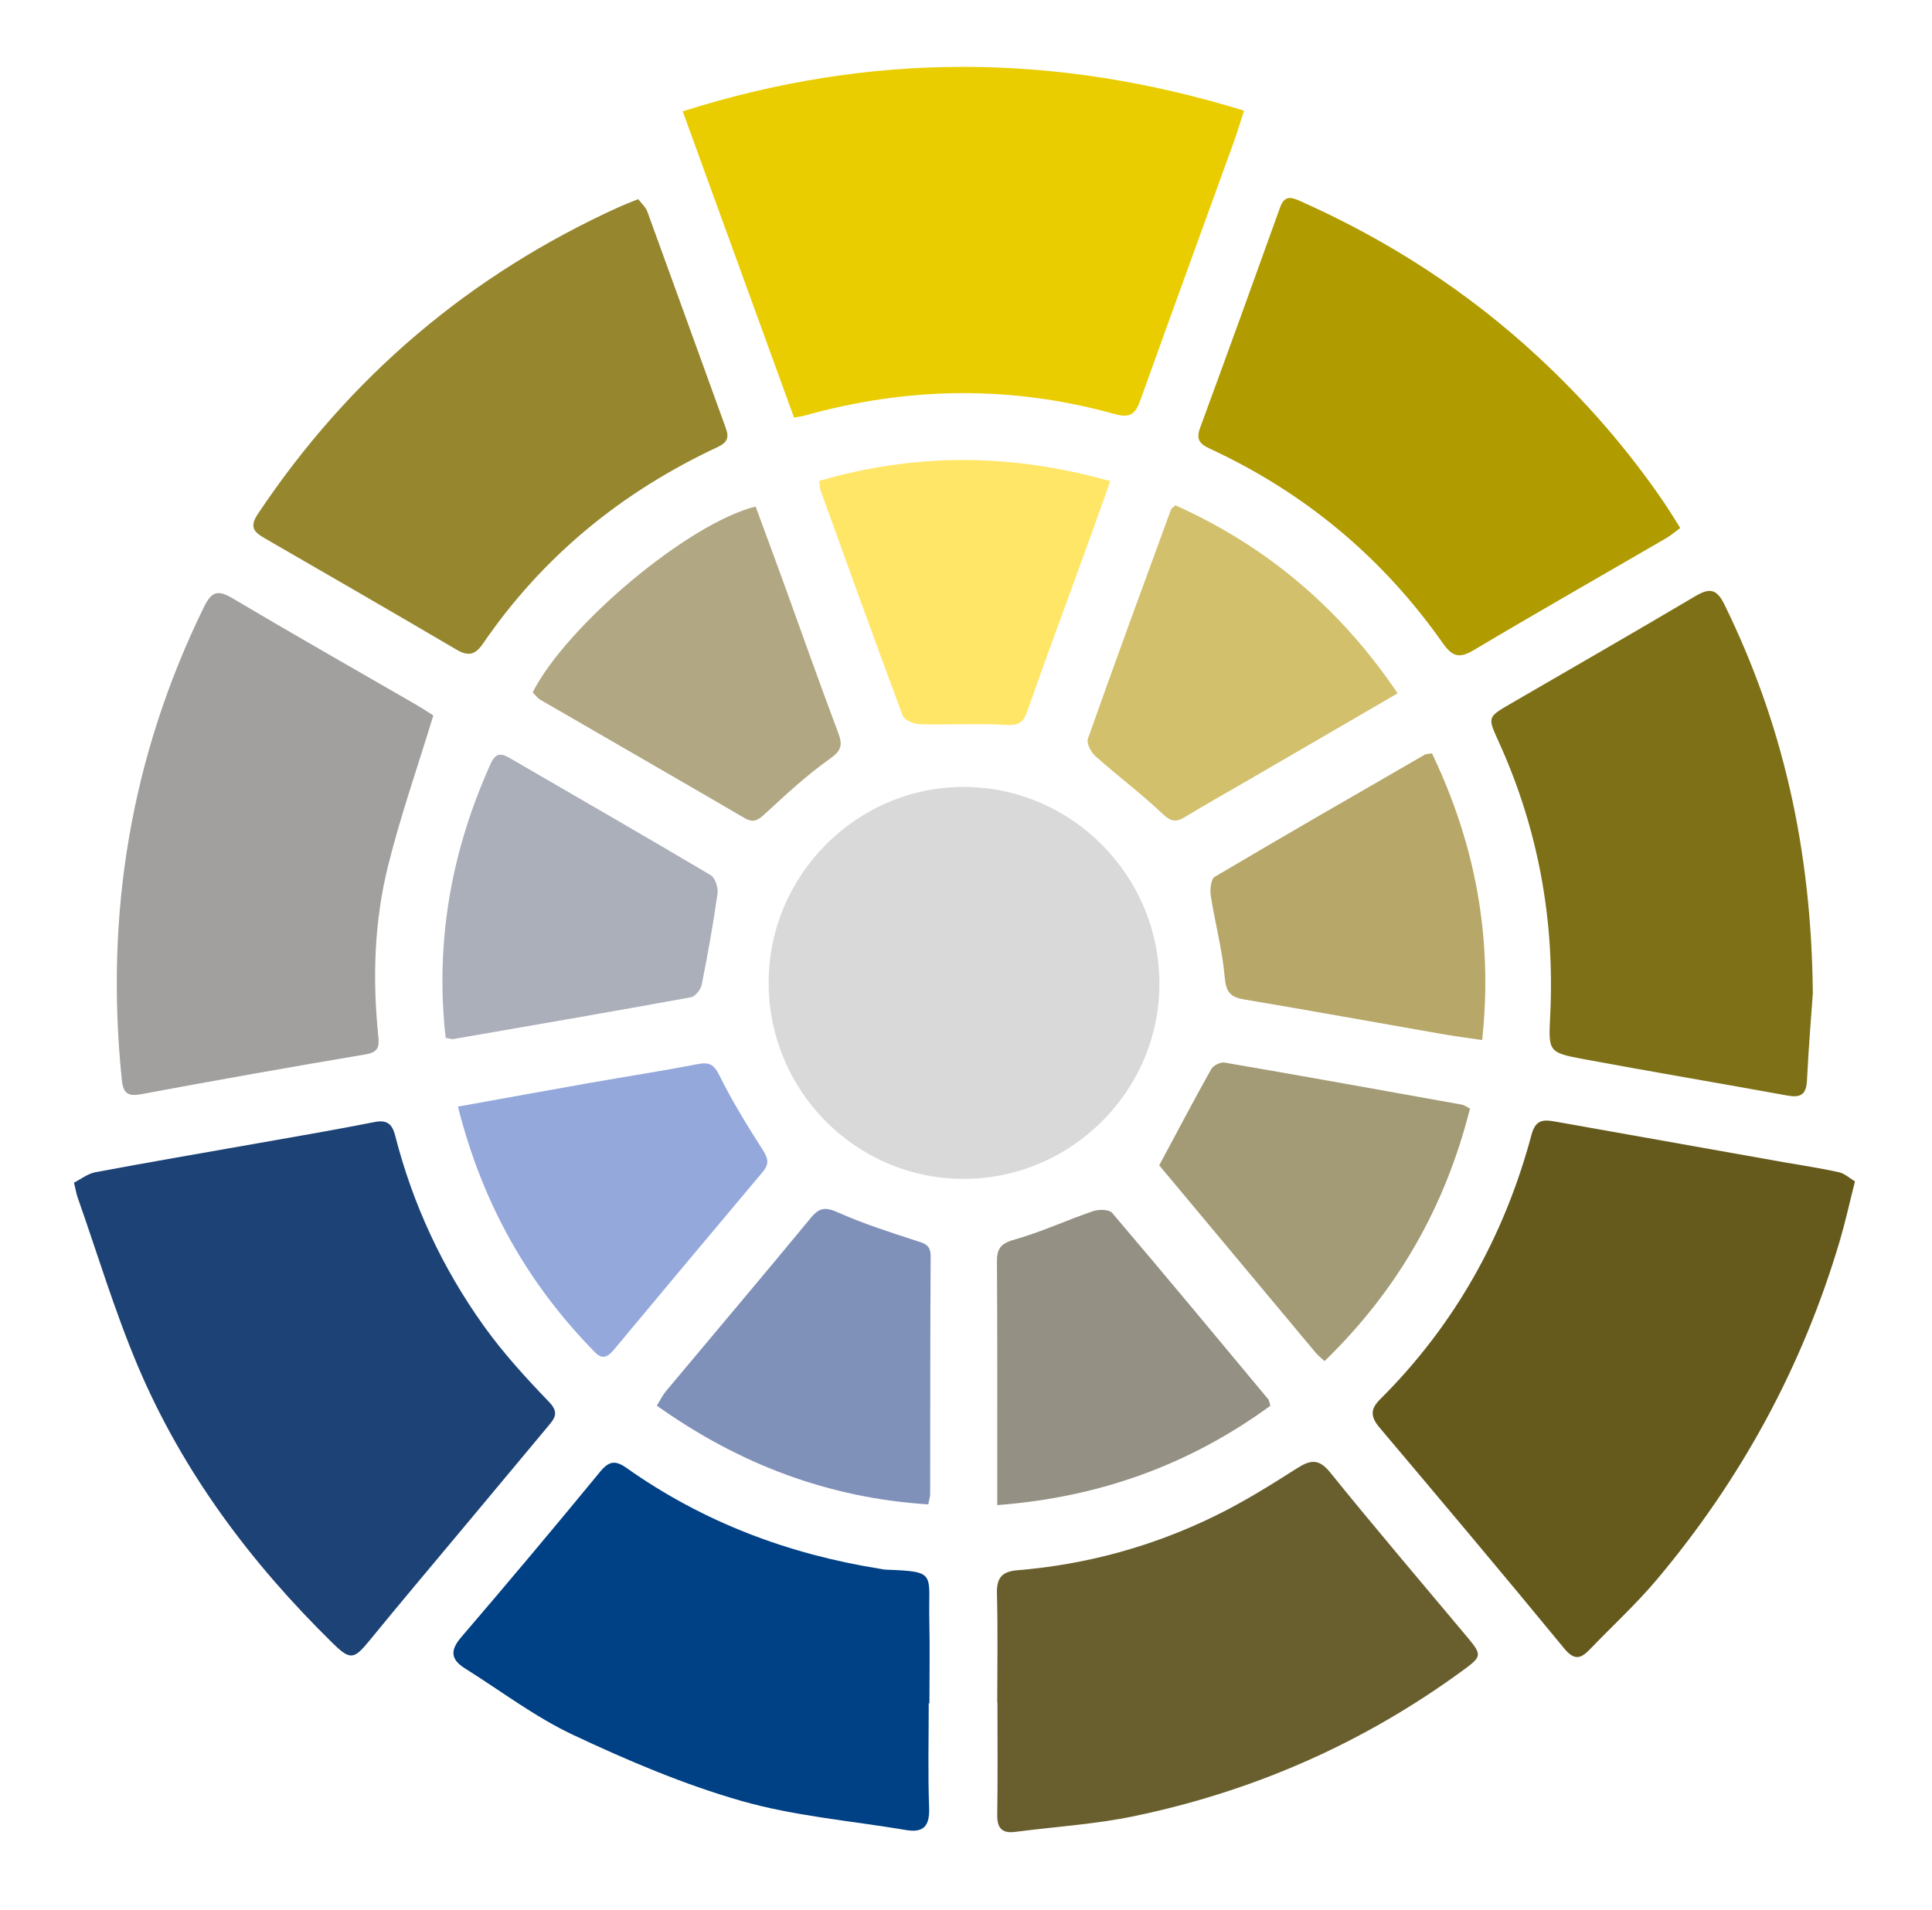 <svg width="179" height="177" viewBox="0 0 179 177" fill="none" xmlns="http://www.w3.org/2000/svg">
<path d="M73.568 38.701C70.134 29.248 66.749 19.936 63.254 10.318C80.609 4.801 97.782 4.862 115.259 10.257C114.912 11.321 114.633 12.266 114.299 13.19C111.431 21.118 108.537 29.04 105.693 36.976C105.253 38.209 104.866 38.812 103.297 38.374C93.703 35.693 84.094 35.825 74.51 38.525C74.288 38.589 74.052 38.607 73.568 38.694V38.701Z" fill="#E9CD00"/>
<path d="M171.864 109.474C171.331 111.58 170.962 113.273 170.471 114.933C167.022 126.611 161.324 137.08 153.506 146.375C151.59 148.65 149.38 150.677 147.317 152.826C146.472 153.707 145.87 153.912 144.914 152.747C139.273 145.882 133.55 139.086 127.82 132.297C127.014 131.344 126.911 130.625 127.845 129.694C134.768 122.804 139.381 114.556 141.899 105.136C142.289 103.68 143.081 103.752 144.141 103.942C151.121 105.186 158.101 106.426 165.081 107.666C166.839 107.979 168.609 108.237 170.353 108.622C170.908 108.744 171.388 109.197 171.861 109.474H171.864Z" fill="#655A1C"/>
<path d="M6.855 109.592C7.461 109.29 8.12 108.762 8.85 108.625C13.825 107.691 18.817 106.843 23.799 105.958C27.434 105.315 31.076 104.697 34.701 103.978C35.872 103.744 36.341 104.172 36.61 105.225C38.243 111.612 40.99 117.507 44.807 122.847C46.598 125.356 48.7 127.66 50.842 129.885C51.677 130.751 51.541 131.251 50.942 131.969C48.425 134.996 45.9 138.015 43.379 141.037C40.324 144.7 37.244 148.344 34.224 152.036C32.821 153.754 32.462 153.876 30.865 152.309C23.258 144.854 16.937 136.433 12.768 126.582C10.616 121.489 9.022 116.155 7.181 110.929C7.081 110.649 7.038 110.351 6.855 109.592Z" fill="#1C4276"/>
<path d="M89.237 109.244C79.28 109.226 71.19 101.049 71.215 91.022C71.24 81.034 79.438 72.864 89.376 72.925C99.332 72.986 107.423 81.166 107.419 91.165C107.416 101.118 99.221 109.262 89.237 109.244Z" fill="#D9D9D9"/>
<path d="M167.956 92.096C167.827 93.929 167.566 97.027 167.415 100.132C167.351 101.459 166.799 101.739 165.596 101.52C159.325 100.38 153.039 99.32 146.772 98.156C143.366 97.523 143.47 97.458 143.635 93.929C144.039 85.184 142.503 76.781 138.882 68.795C137.826 66.462 137.776 66.477 139.924 65.23C145.644 61.908 151.378 58.616 157.072 55.245C158.376 54.472 159.042 54.537 159.772 56.025C165.144 67.005 167.838 78.6 167.959 92.092L167.956 92.096Z" fill="#7E7016"/>
<path d="M155.673 48.927C155.168 49.297 154.77 49.642 154.326 49.897C148.392 53.348 142.429 56.741 136.53 60.252C135.191 61.05 134.55 60.842 133.672 59.594C128.085 51.648 120.858 45.631 112.055 41.559C111.095 41.113 110.816 40.668 111.188 39.654C113.684 32.858 116.152 26.05 118.595 19.236C118.967 18.197 119.49 18.201 120.367 18.589C128.511 22.201 135.907 26.959 142.457 33.023C146.859 37.099 150.777 41.591 154.158 46.551C154.659 47.284 155.114 48.046 155.673 48.927Z" fill="#B09B00"/>
<path d="M92.394 157.736C92.394 154.383 92.459 151.03 92.365 147.676C92.326 146.235 92.817 145.631 94.239 145.513C100.667 144.988 106.806 143.299 112.593 140.466C115.204 139.19 117.693 137.641 120.15 136.074C121.418 135.266 122.188 135.14 123.259 136.47C127.424 141.624 131.725 146.666 135.976 151.748C137.326 153.366 137.283 153.51 135.568 154.767C126.378 161.507 116.175 165.992 105.058 168.303C101.451 169.054 97.737 169.277 94.074 169.755C92.824 169.92 92.373 169.406 92.394 168.149C92.448 164.677 92.412 161.205 92.412 157.729H92.398L92.394 157.736Z" fill="#695F2E"/>
<path d="M40.147 66.301C38.664 71.171 37.081 75.678 35.939 80.3C34.682 85.379 34.51 90.601 35.029 95.816C35.13 96.808 35.219 97.48 33.89 97.703C26.953 98.871 20.027 100.104 13.108 101.391C11.854 101.624 11.417 101.337 11.285 100.054C9.712 84.732 12.105 70.125 18.892 56.259C19.615 54.782 20.192 54.642 21.556 55.45C27.143 58.768 32.794 61.974 38.421 65.226C39.087 65.611 39.728 66.035 40.147 66.297V66.301Z" fill="#A1A09E"/>
<path d="M59.129 18.452C59.412 18.829 59.816 19.175 59.978 19.613C62.416 26.295 64.816 32.99 67.248 39.679C67.581 40.596 67.362 41.02 66.438 41.451C57.614 45.581 50.29 51.547 44.76 59.627C44.008 60.727 43.364 60.827 42.275 60.188C36.362 56.715 30.424 53.287 24.49 49.858C23.53 49.304 23.089 48.83 23.884 47.637C32.361 34.935 43.532 25.45 57.403 19.16C57.89 18.941 58.391 18.754 59.129 18.456V18.452Z" fill="#96862E"/>
<path d="M86.047 157.847C86.047 161.078 85.965 164.309 86.083 167.533C86.144 169.212 85.567 169.862 83.945 169.585C78.845 168.726 73.623 168.299 68.677 166.883C63.337 165.355 58.144 163.141 53.102 160.769C49.574 159.112 46.404 156.69 43.077 154.605C41.777 153.789 41.67 152.952 42.726 151.723C47.063 146.662 51.354 141.555 55.584 136.404C56.418 135.387 56.995 135.286 58.062 136.041C65.135 141.044 73.025 144.02 81.545 145.379C81.721 145.408 81.896 145.451 82.075 145.458C86.849 145.63 86.004 145.771 86.101 150.123C86.158 152.693 86.111 155.266 86.111 157.84C86.09 157.84 86.065 157.84 86.043 157.84L86.047 157.847Z" fill="#004084"/>
<path d="M42.422 102.548C46.723 101.772 50.752 101.038 54.781 100.327C58.065 99.748 61.36 99.245 64.634 98.612C65.69 98.407 66.131 98.612 66.65 99.651C67.832 102.041 69.239 104.323 70.679 106.573C71.18 107.36 71.281 107.867 70.668 108.597C66.063 114.067 61.475 119.559 56.898 125.051C56.364 125.691 55.856 126.054 55.143 125.331C48.897 118.988 44.685 111.508 42.425 102.541L42.422 102.548Z" fill="#94A8DB"/>
<path d="M122.716 126.13C122.308 125.746 122.072 125.566 121.889 125.343C116.993 119.481 112.101 113.615 107.402 107.987C109.061 104.896 110.601 101.963 112.219 99.077C112.409 98.736 113.075 98.401 113.455 98.466C120.793 99.728 128.121 101.047 135.448 102.366C135.663 102.405 135.86 102.56 136.193 102.725C133.915 111.79 129.514 119.539 122.72 126.13H122.716Z" fill="#A39B76"/>
<path d="M49.348 64.166C52.524 57.92 63.799 48.478 70.009 46.94C70.858 49.251 71.728 51.587 72.577 53.926C74.267 58.584 75.907 63.261 77.655 67.897C78.088 69.043 77.967 69.554 76.885 70.319C74.761 71.818 72.834 73.612 70.915 75.38C70.263 75.98 69.844 76.311 68.959 75.793C62.685 72.127 56.382 68.512 50.093 64.864C49.799 64.695 49.584 64.389 49.348 64.163V64.166Z" fill="#B1A782"/>
<path d="M41.288 96.175C40.296 87.218 41.828 78.808 45.474 70.739C45.868 69.869 46.348 69.736 47.147 70.2C53.382 73.826 59.642 77.417 65.845 81.097C66.264 81.346 66.558 82.266 66.479 82.812C66.078 85.637 65.573 88.451 65.014 91.251C64.925 91.7 64.416 92.344 64.015 92.415C56.684 93.752 49.342 95.018 42 96.286C41.839 96.315 41.66 96.236 41.288 96.171V96.175Z" fill="#ABAFB9"/>
<path d="M132.672 69.809C136.676 78.18 138.338 86.881 137.324 96.38C135.988 96.179 134.781 96.025 133.582 95.816C127.475 94.749 121.38 93.645 115.266 92.614C114.006 92.402 113.59 91.945 113.472 90.572C113.254 88.031 112.573 85.537 112.179 83.007C112.09 82.435 112.19 81.465 112.545 81.253C119.005 77.425 125.516 73.683 132.02 69.927C132.117 69.874 132.249 69.881 132.665 69.809H132.672Z" fill="#B7A768"/>
<path d="M129.489 64.249C124.583 67.099 119.898 69.823 115.214 72.548C113.409 73.597 111.582 74.611 109.802 75.703C108.957 76.221 108.488 76.153 107.704 75.409C105.727 73.525 103.524 71.886 101.483 70.068C101.078 69.705 100.648 68.871 100.795 68.454C103.306 61.355 105.906 54.286 108.495 47.212C108.531 47.115 108.66 47.047 108.896 46.824C117.302 50.598 124.128 56.313 129.489 64.245V64.249Z" fill="#D2C06C"/>
<path d="M75.894 44.567C84.844 41.961 93.708 42.001 102.87 44.585C102.006 46.997 101.215 49.229 100.406 51.454C98.654 56.284 96.864 61.1 95.162 65.949C94.801 66.984 94.367 67.239 93.239 67.174C90.582 67.02 87.91 67.185 85.246 67.113C84.687 67.099 83.799 66.75 83.645 66.337C81.052 59.4 78.548 52.428 76.031 45.459C75.952 45.246 75.955 45.002 75.894 44.571V44.567Z" fill="#FFE666"/>
<path d="M92.396 139.474C92.396 138.274 92.396 137.393 92.396 136.513C92.396 129.997 92.41 123.48 92.367 116.964C92.36 115.774 92.647 115.25 93.929 114.89C96.429 114.189 98.81 113.075 101.278 112.234C101.804 112.055 102.757 112.065 103.04 112.396C107.911 118.118 112.71 123.904 117.516 129.68C117.584 129.763 117.587 129.903 117.699 130.27C110.274 135.686 101.965 138.745 92.396 139.474Z" fill="#949083"/>
<path d="M60.855 130.259C61.199 129.705 61.403 129.274 61.697 128.922C66.17 123.566 70.683 118.243 75.12 112.859C75.922 111.885 76.495 111.839 77.641 112.353C79.962 113.388 82.397 114.168 84.819 114.958C85.606 115.217 86.23 115.318 86.226 116.4C86.18 123.753 86.194 131.103 86.18 138.457C86.18 138.687 86.097 138.913 86.004 139.409C76.732 138.816 68.469 135.675 60.855 130.259Z" fill="#8091B9"/>
</svg>
